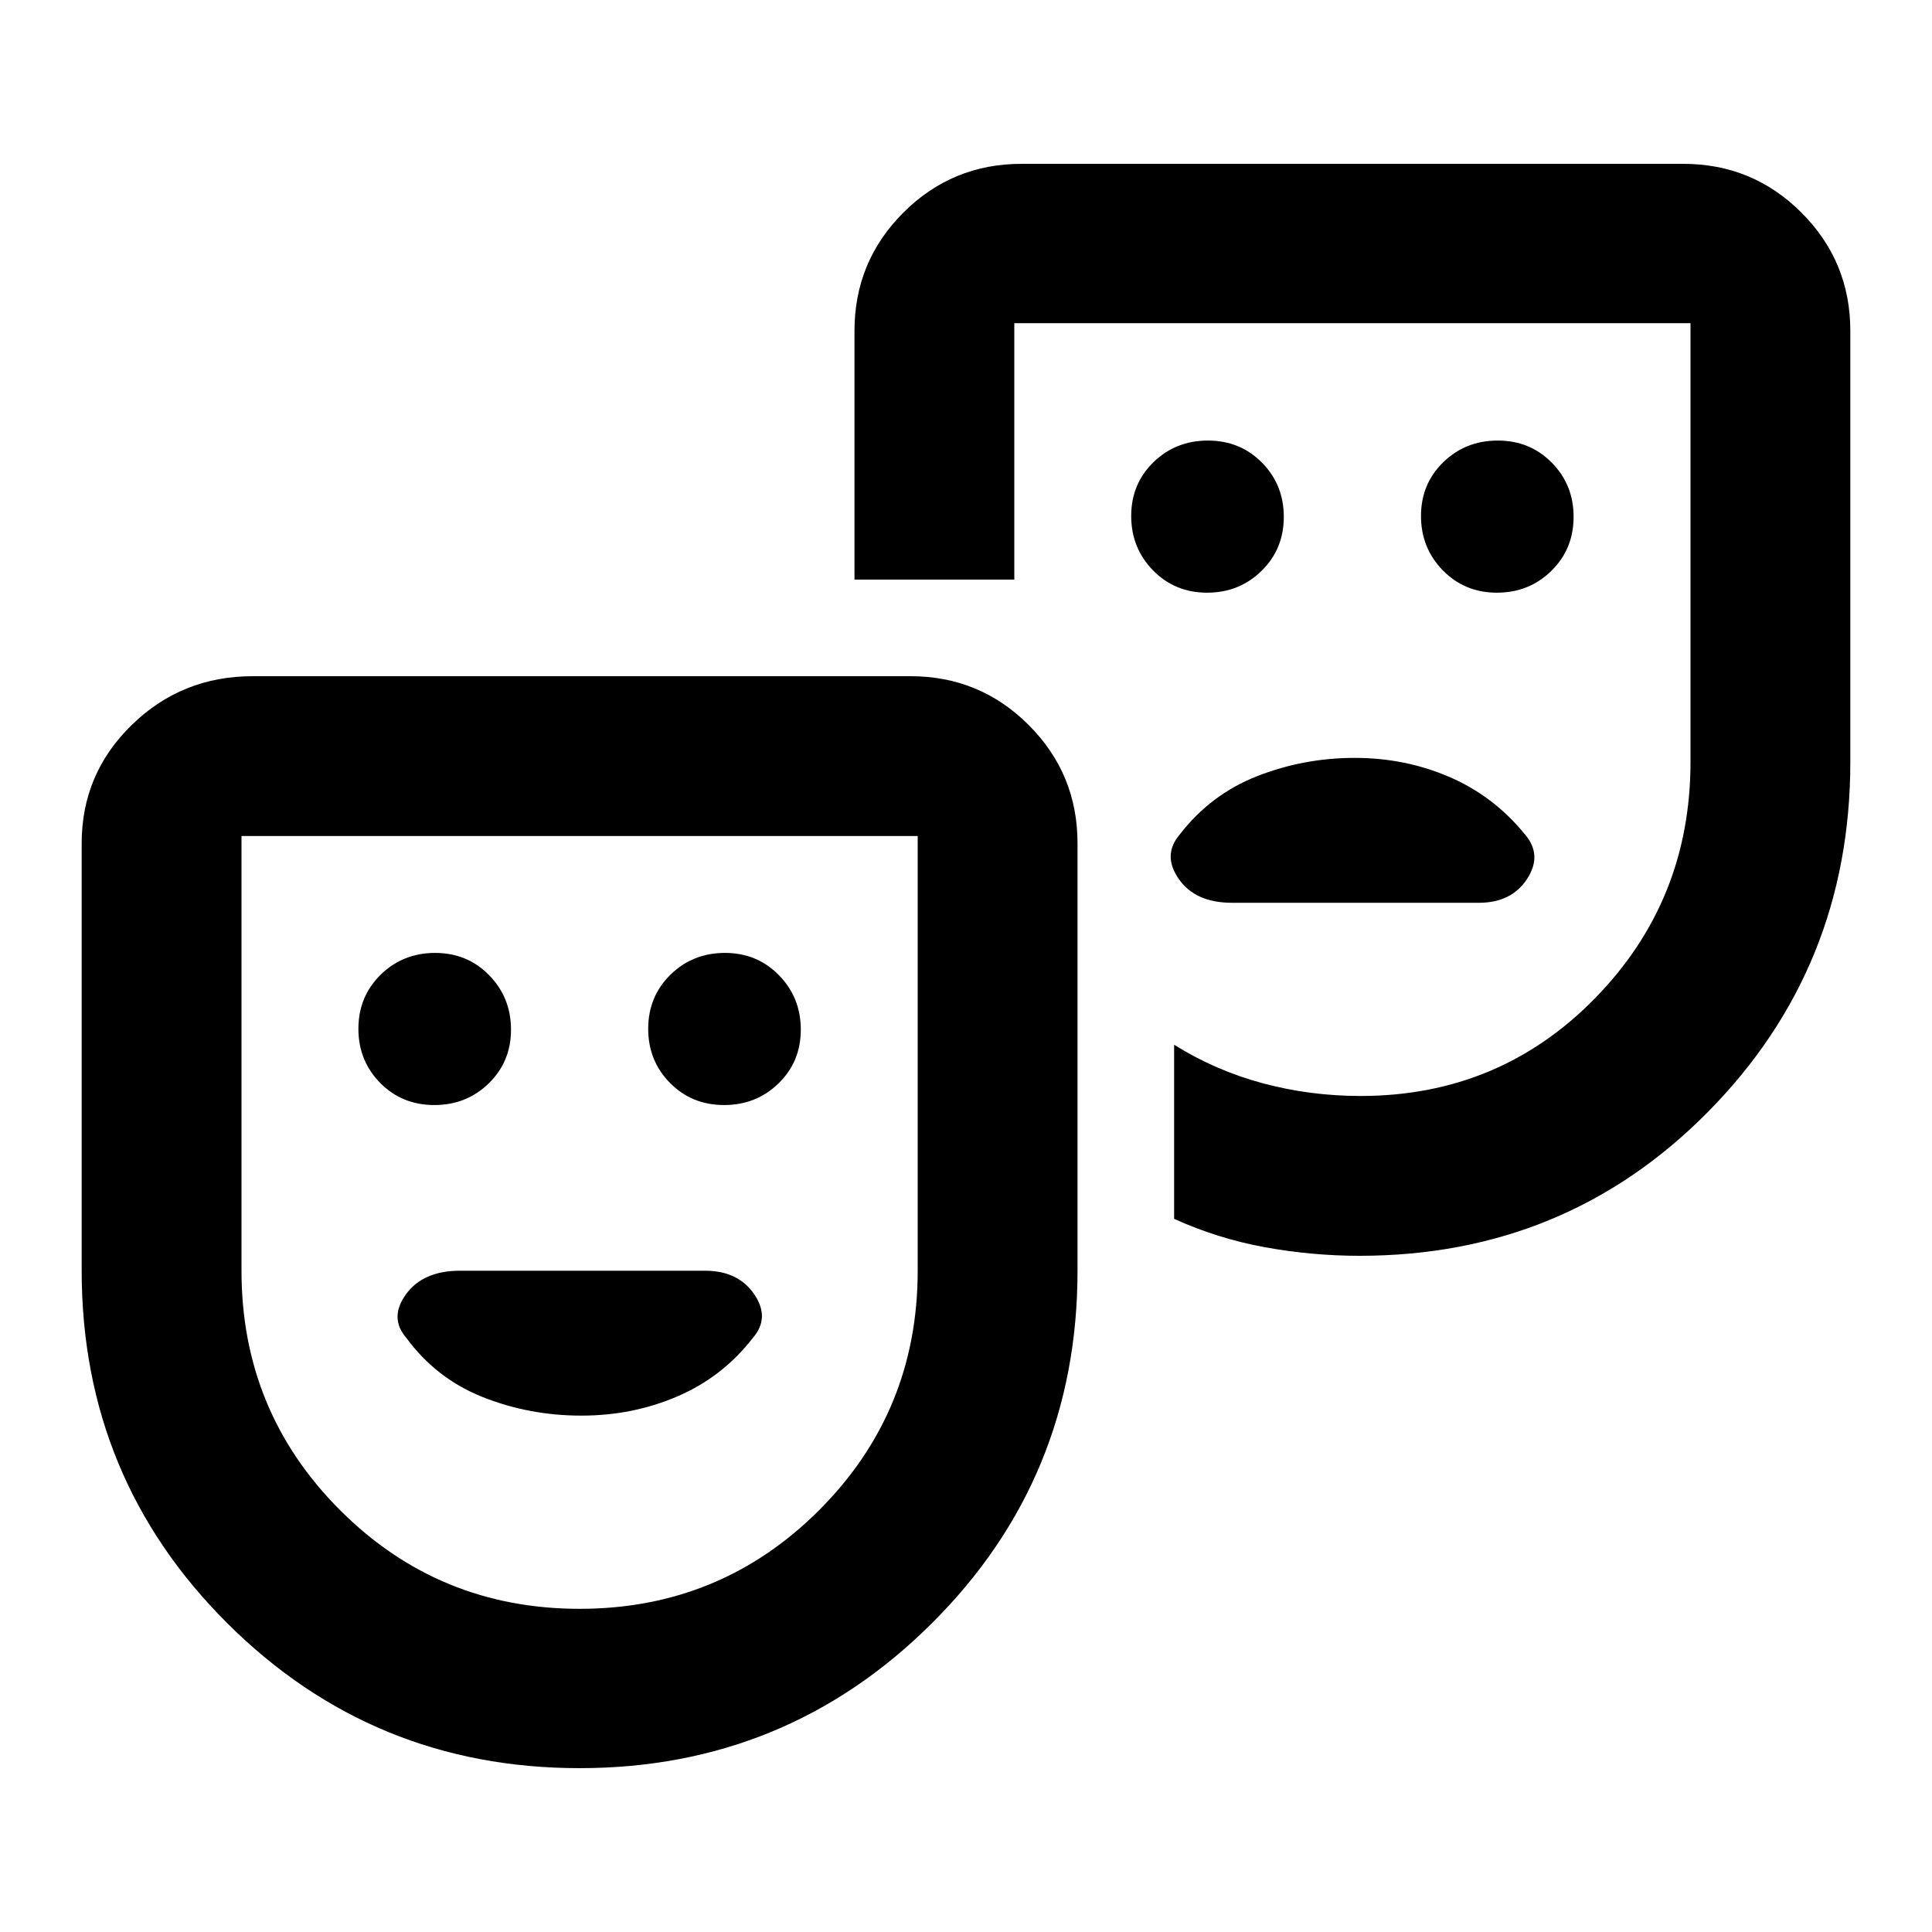 <svg xmlns="http://www.w3.org/2000/svg" height="20" viewBox="0 -960 960 960" width="20"><path d="M743.789-665.5q16.024 0 27.074-10.84 11.05-10.839 11.05-26.863 0-15.922-10.839-26.903-10.84-10.981-26.863-10.981-16.024 0-27.074 10.772t-11.05 26.695q0 15.924 10.839 27.022 10.84 11.098 26.863 11.098Zm-144 0q16.024 0 27.074-10.84 11.05-10.839 11.05-26.863 0-15.922-10.839-26.903-10.84-10.981-26.863-10.981-16.024 0-27.074 10.772t-11.05 26.695q0 15.924 10.839 27.022 10.84 11.098 26.863 11.098Zm73.346 82.087q-25.147 0-48.304 9.022-23.157 9.021-38.635 29.065-8.718 10.239-.479 22.076 8.24 11.837 26.435 11.837h122.696q16.195 0 23.935-11.837 7.739-11.837-.979-22.076-15.478-19.044-37.5-28.565-22.021-9.522-47.169-9.522ZM288-81.413q-102.87 0-175.141-72.092-72.272-72.093-72.272-175.082V-541q0-34.482 24.846-58.741T125.587-624h326.826q34.483 0 58.741 24.259 24.259 24.259 24.259 58.741v212.413q0 102.989-72.272 175.082Q390.87-81.413 288-81.413Zm0-79.174q70 0 119-49t49-119v-216H120v216q0 70 49 119t119 49ZM675.565-336q-23.701 0-47.144-4.283-23.443-4.282-45.008-14.087v-86.5q20.565 12.848 44.111 19.152 23.545 6.305 48.476 6.305 69 0 116.5-48.5t47.5-117.5v-218H504V-672h-79.413v-123.587q0-34.483 24.259-58.741 24.258-24.259 58.741-24.259h328.826q34.483 0 58.741 24.259 24.259 24.258 24.259 58.741v214.174q0 102.255-70.662 173.834Q778.089-336 675.565-336Zm-459.776-74.913q16.024 0 27.074-10.772t11.05-26.695q0-15.924-10.839-27.022-10.84-11.098-26.863-11.098-16.024 0-27.074 10.84-11.05 10.839-11.05 26.863 0 15.922 10.839 26.903 10.84 10.981 26.863 10.981Zm144 0q16.024 0 27.074-10.772t11.05-26.695q0-15.924-10.839-27.022-10.84-11.098-26.863-11.098-16.024 0-27.074 10.84-11.05 10.839-11.05 26.863 0 15.922 10.839 26.903 10.84 10.981 26.863 10.981Zm-70.94 154.326q25.673 0 47.986-9.657t37.208-28.908q8.718-10 .74-21.717-7.979-11.718-24.413-11.718H228.63q-18.434 0-26.913 11.718-8.478 11.717.24 21.717 14.895 20.251 38.057 29.408 23.162 9.157 48.835 9.157Zm-6.849-80Zm387.087-287.826Z"/></svg>